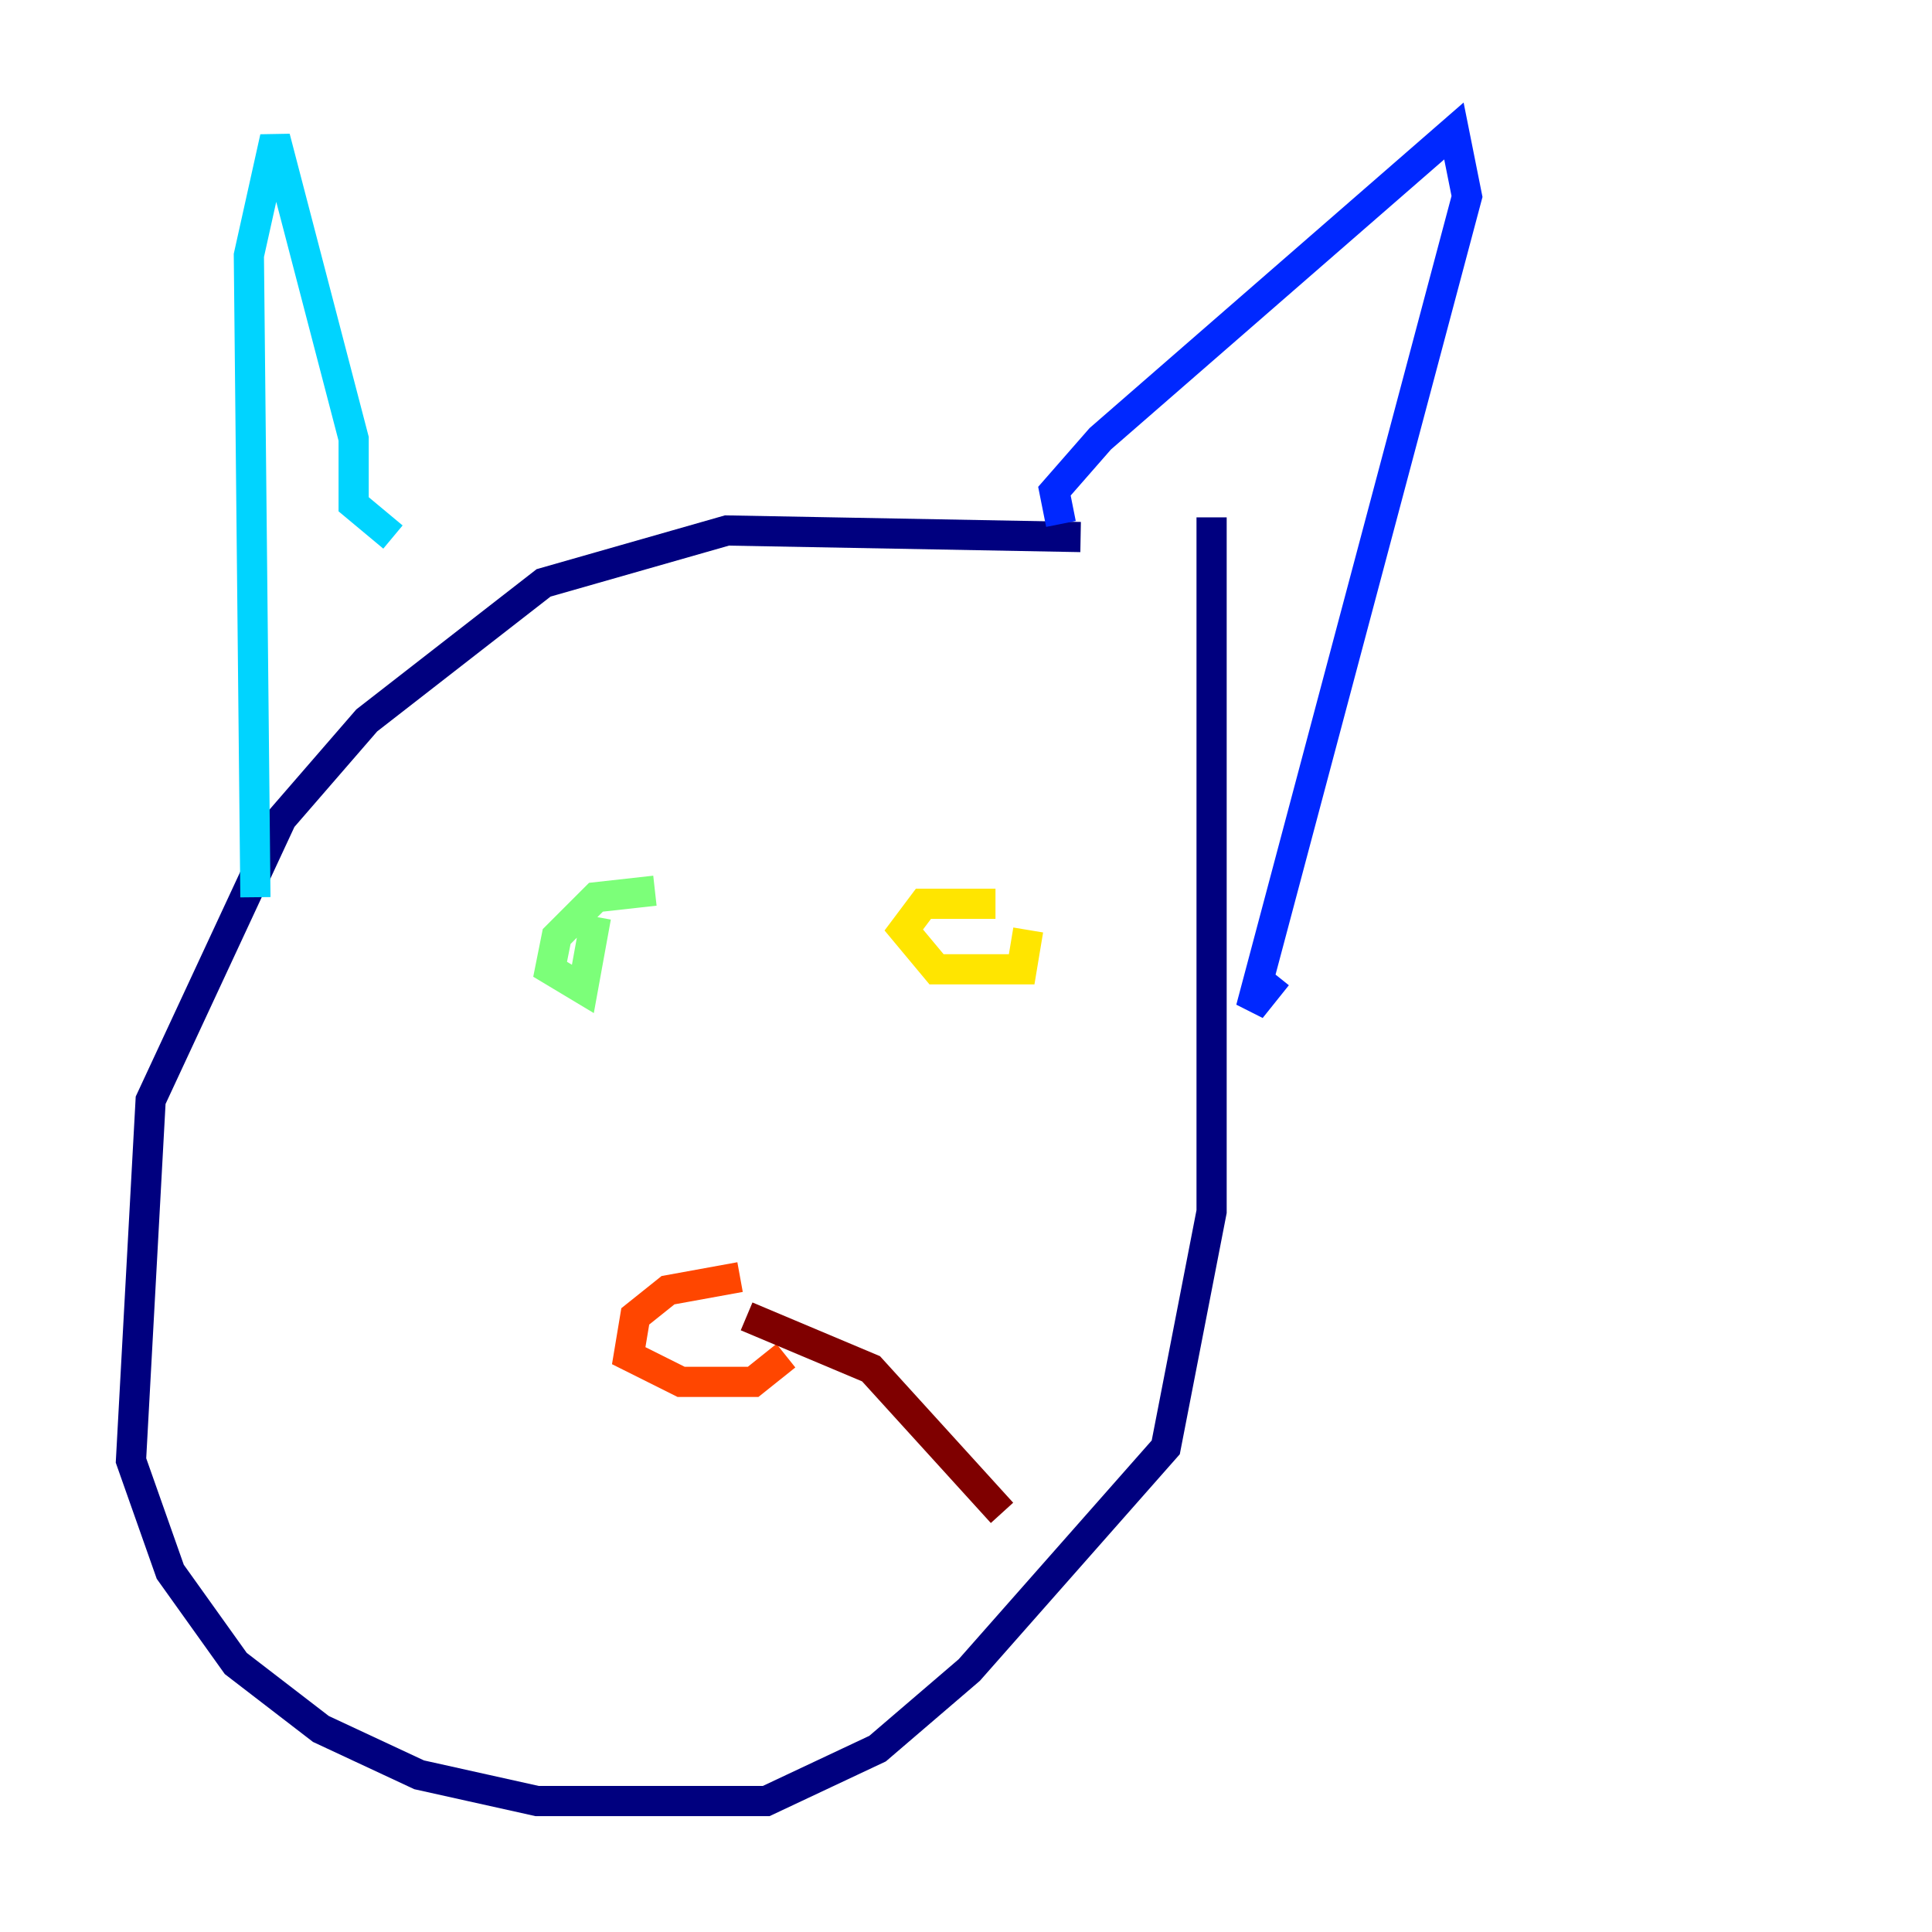<?xml version="1.0" encoding="utf-8" ?>
<svg baseProfile="tiny" height="128" version="1.2" viewBox="0,0,128,128" width="128" xmlns="http://www.w3.org/2000/svg" xmlns:ev="http://www.w3.org/2001/xml-events" xmlns:xlink="http://www.w3.org/1999/xlink"><defs /><polyline fill="none" points="71.593,35.58 48.163,35.146 36.014,38.617 24.298,47.729 18.658,54.237 9.98,72.895 8.678,96.759 11.281,104.136 15.62,110.21 21.261,114.549 27.77,117.586 35.58,119.322 50.766,119.322 58.142,115.851 64.217,110.644 77.234,95.891 80.271,80.271 80.271,34.278" stroke="#00007f" stroke-width="2" /><polyline fill="none" points="70.291,34.712 69.858,32.542 72.895,29.071 96.325,8.678 97.193,13.017 82.875,66.82 84.61,64.651" stroke="#0028ff" stroke-width="2" /><polyline fill="none" points="26.034,35.58 23.43,33.41 23.43,29.071 18.224,9.112 16.488,16.922 16.922,59.444" stroke="#00d4ff" stroke-width="2" /><polyline fill="none" points="43.39,59.01 39.485,59.444 36.881,62.047 36.447,64.217 38.617,65.519 39.485,60.746" stroke="#7cff79" stroke-width="2" /><polyline fill="none" points="65.953,59.878 61.18,59.878 59.878,61.614 62.047,64.217 67.688,64.217 68.122,61.614" stroke="#ffe500" stroke-width="2" /><polyline fill="none" points="49.031,84.61 44.258,85.478 42.088,87.214 41.654,89.817 45.125,91.552 49.898,91.552 52.068,89.817" stroke="#ff4600" stroke-width="2" /><polyline fill="none" points="49.464,87.214 57.709,90.685 66.386,100.231" stroke="#7f0000" stroke-width="2" /></svg>